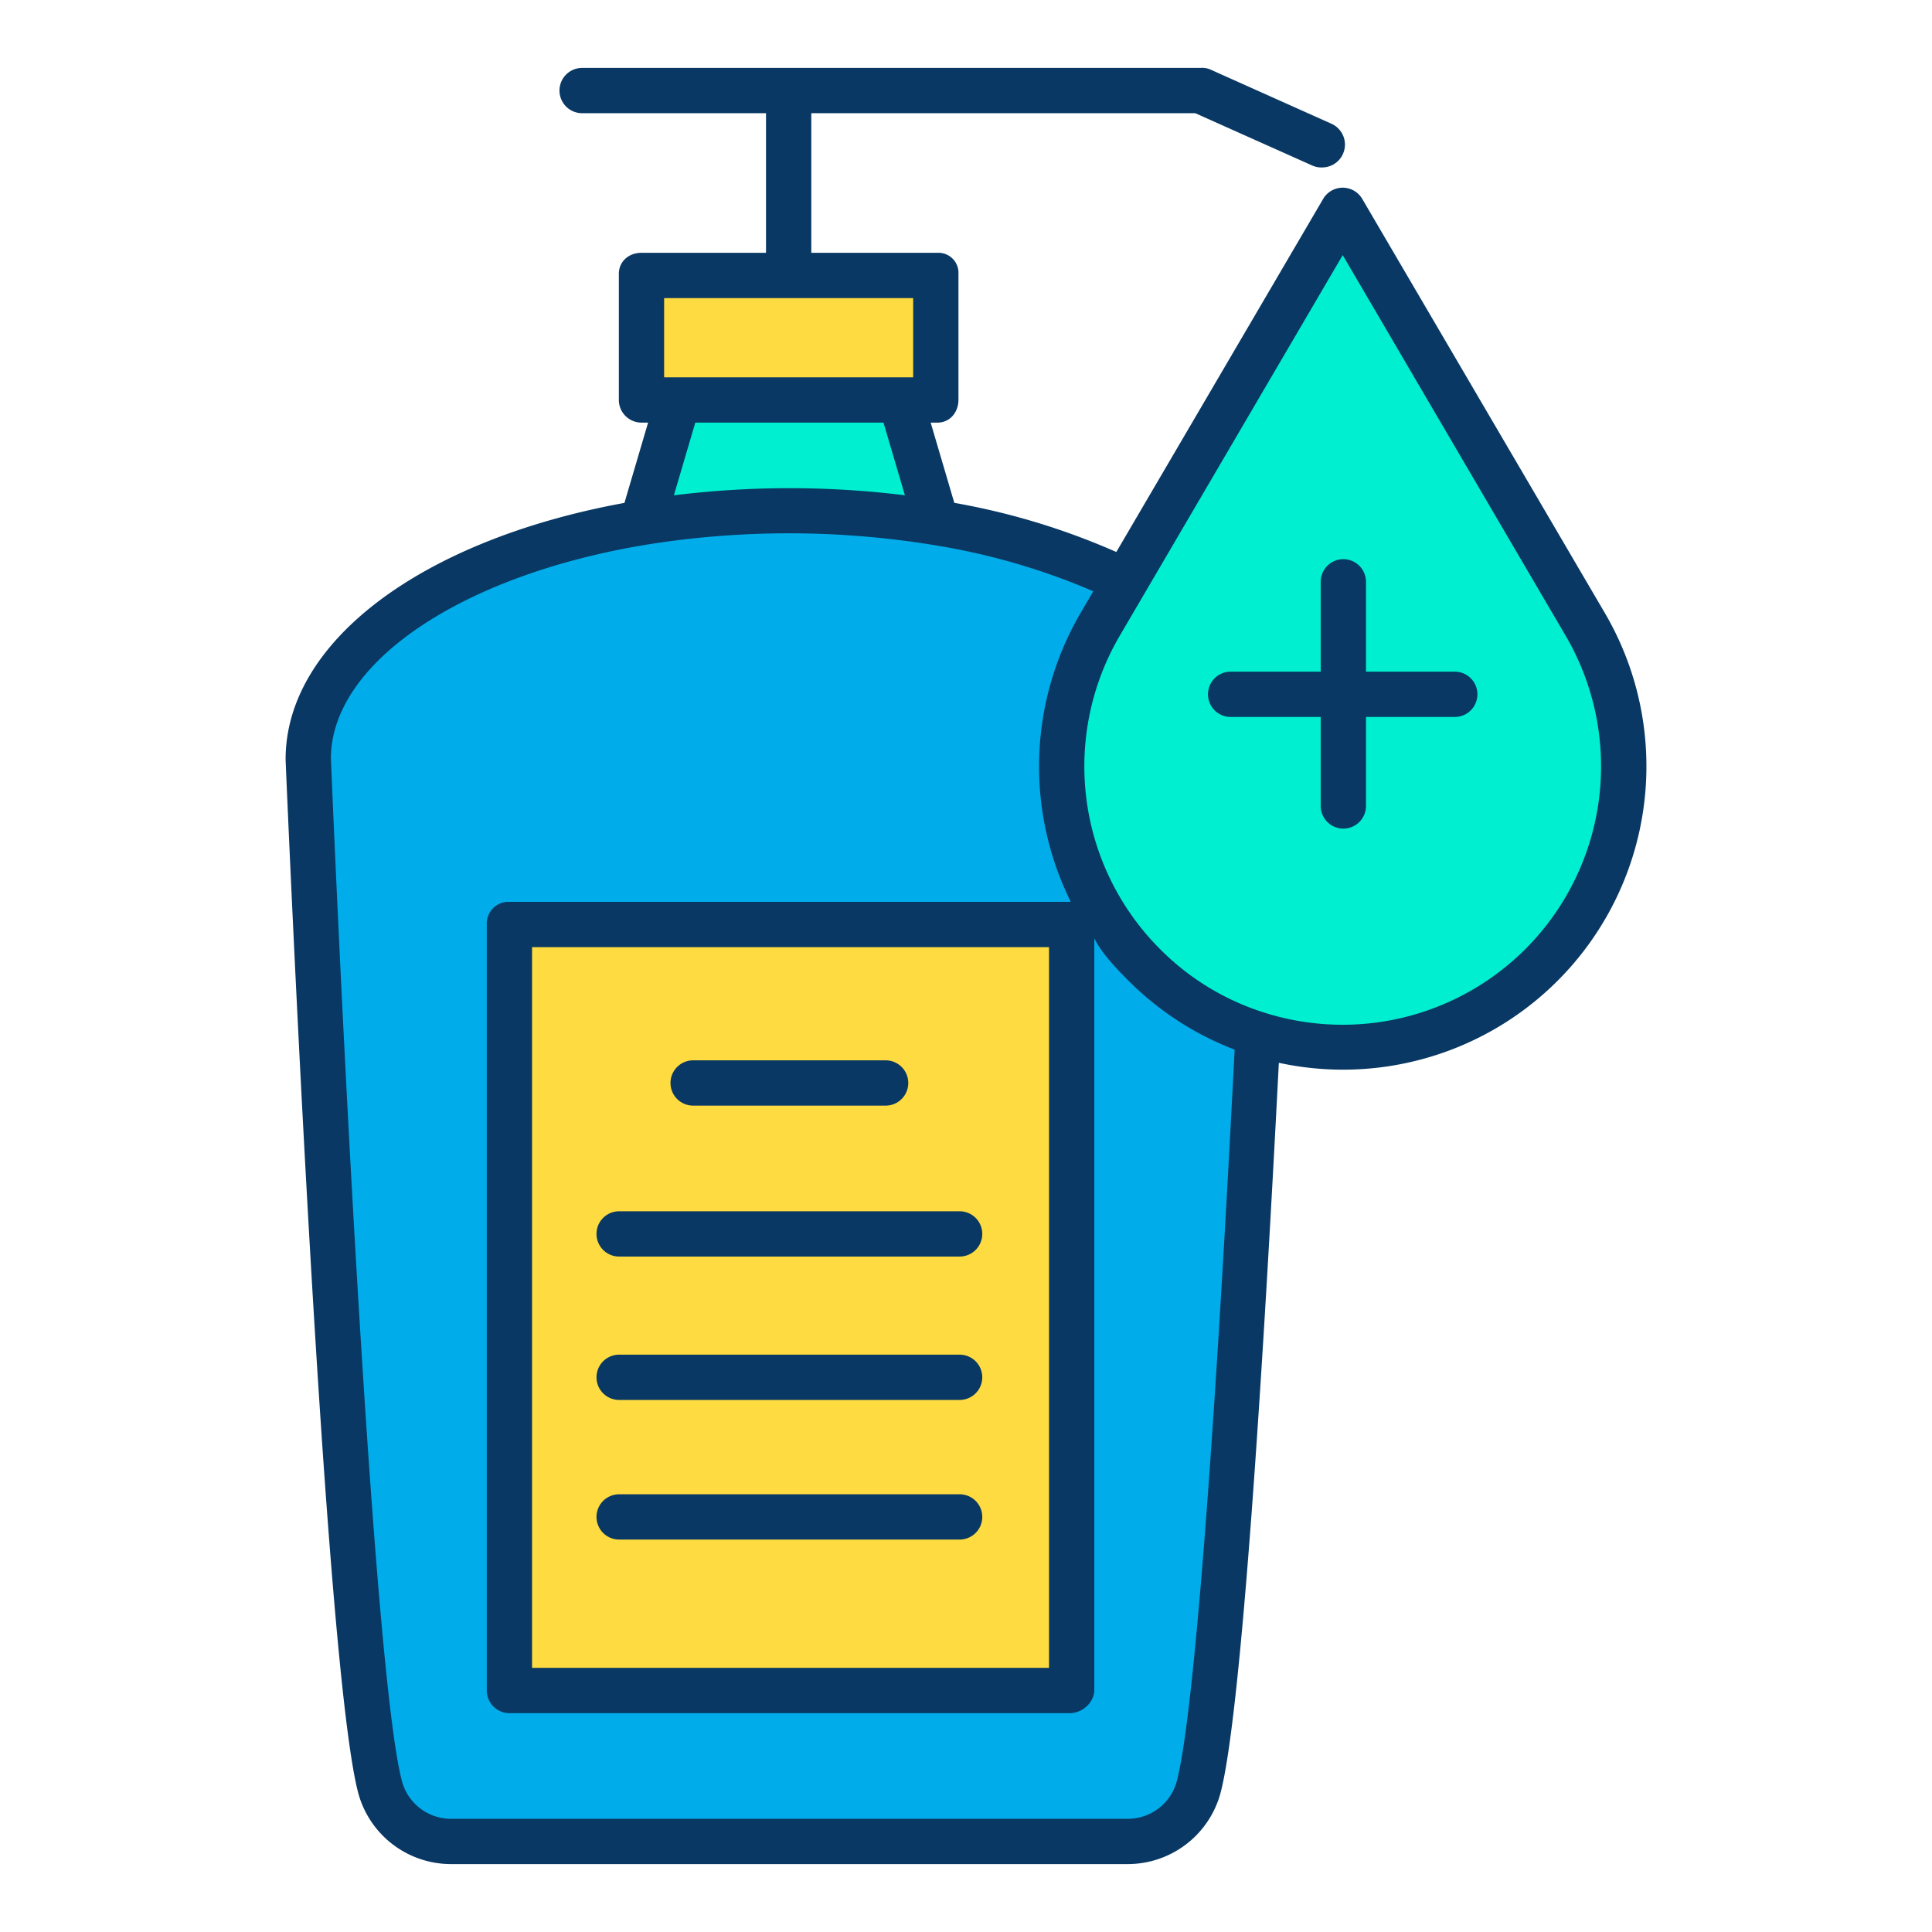 <svg id="Layer_1" height="512" viewBox="0 0 512 512" width="512" xmlns="http://www.w3.org/2000/svg" data-name="Layer 1"><g id="_Group_3" data-name=" Group 3"><path d="m298.23 154.07 57.6-98.33 64.26 109.7a74.475 74.475 0 1 1 -128.52 0z" fill="#00efd1"/><path d="m170.19 138.5a243.83 243.83 0 0 1 78.01 0c19.01 3.15 36.08 8.54 50.03 15.57l-6.66 11.37a74.521 74.521 0 0 0 41.78 108.67l-.07.22c-3.73 73.64-9.93 179.25-15.74 199.91a19.591 19.591 0 0 1 -18.93 14.21h-178.83a19.591 19.591 0 0 1 -18.93-14.21c-9.1-32.36-19.16-273.05-19.16-273.05 0-29.34 37.16-54.19 88.5-62.69zm113.33 309.35v-203.03h-148.65v203.03z" fill="#00acea"/><path d="m134.87 244.82h148.65v203.03h-148.65z" fill="#fedb41"/><path d="m248.43 72.59v33.35h-9.81-58.85-9.81v-33.35h39.24z" fill="#fedb41"/><path d="m238.62 105.94 9.58 32.56a243.83 243.83 0 0 0 -78.01 0l9.58-32.56z" fill="#00efd1"/><g fill="#083863"><path d="m361.007 52.708a6 6 0 0 0 -10.354 0l-54.815 93.576a186.408 186.408 0 0 0 -42.938-13.023l-6.261-21.261h1.791c3.314 0 5.57-2.747 5.57-6.06v-33.35a5.308 5.308 0 0 0 -5.57-5.59h-33.43v-37h101.761l31.187 13.947a5.845 5.845 0 0 0 2.479.427 6.054 6.054 0 0 0 2.486-11.548l-32.371-14.5a5.836 5.836 0 0 0 -2.482-.326h-163.79a6 6 0 0 0 0 12h48.73v37h-33.04c-3.314 0-5.96 2.276-5.96 5.59v33.35a6.018 6.018 0 0 0 5.96 6.06h1.79l-6.267 21.272c-53.867 9.85-89.793 36.87-89.793 67.933v.243c.412 9.856 10.2 241.536 19.378 274.191a25.475 25.475 0 0 0 24.712 18.361h178.83a25.477 25.477 0 0 0 24.706-18.36c5.639-20.054 11.527-114.906 15.592-193.986a80.4 80.4 0 0 0 86.359-119.261zm-185.007 26.292h66v21h-66zm58.131 33 5.675 19.258a249.345 249.345 0 0 0 -61.22.006l5.673-19.264zm77.632 360.4a13.44 13.44 0 0 1 -13.153 9.6h-178.83a13.441 13.441 0 0 1 -13.154-9.609c-7.044-25.049-15.463-188.382-18.936-271.433.109-25.241 34.406-48.47 83.482-56.595a238.385 238.385 0 0 1 76.047.042 178.32 178.32 0 0 1 42.518 12.286l-3.344 5.713a80.687 80.687 0 0 0 -2.656 76.515c-.073 0-.144.081-.217.081h-148.65a5.739 5.739 0 0 0 -5.87 5.82v203.03a6.02 6.02 0 0 0 5.87 6.15h148.65c3.313 0 6.48-2.836 6.48-6.15v-199.185c2 4 5.638 7.8 9.165 11.325a79.9 79.9 0 0 0 28.027 18.168c-5.636 110.302-11.184 179.142-15.429 194.242zm-33.763-221.4v191h-137v-191zm126.246.509a68.54 68.54 0 0 1 -69.086 16.881h-.006a67.556 67.556 0 0 1 -27.741-16.88 68.5 68.5 0 0 1 -10.666-83.034l59.083-100.865 59.083 100.862a68.5 68.5 0 0 1 -10.667 83.036z"/><path d="m385.53 178h-23.53v-23.81a6 6 0 0 0 -12 0v23.81h-23.87a6 6 0 0 0 0 12h23.87v23.59a6 6 0 1 0 12 0v-23.59h23.53a6 6 0 0 0 0-12z"/><path d="m164.08 333h90.23a6 6 0 0 0 0-12h-90.23a6 6 0 0 0 0 12z"/><path d="m183.69 293h51.01a6 6 0 1 0 0-12h-51.01a6 6 0 0 0 0 12z"/><path d="m164.08 371h90.23a6 6 0 0 0 0-12h-90.23a6 6 0 0 0 0 12z"/><path d="m164.08 408h90.23a6 6 0 0 0 0-12h-90.23a6 6 0 0 0 0 12z"/></g></g></svg>